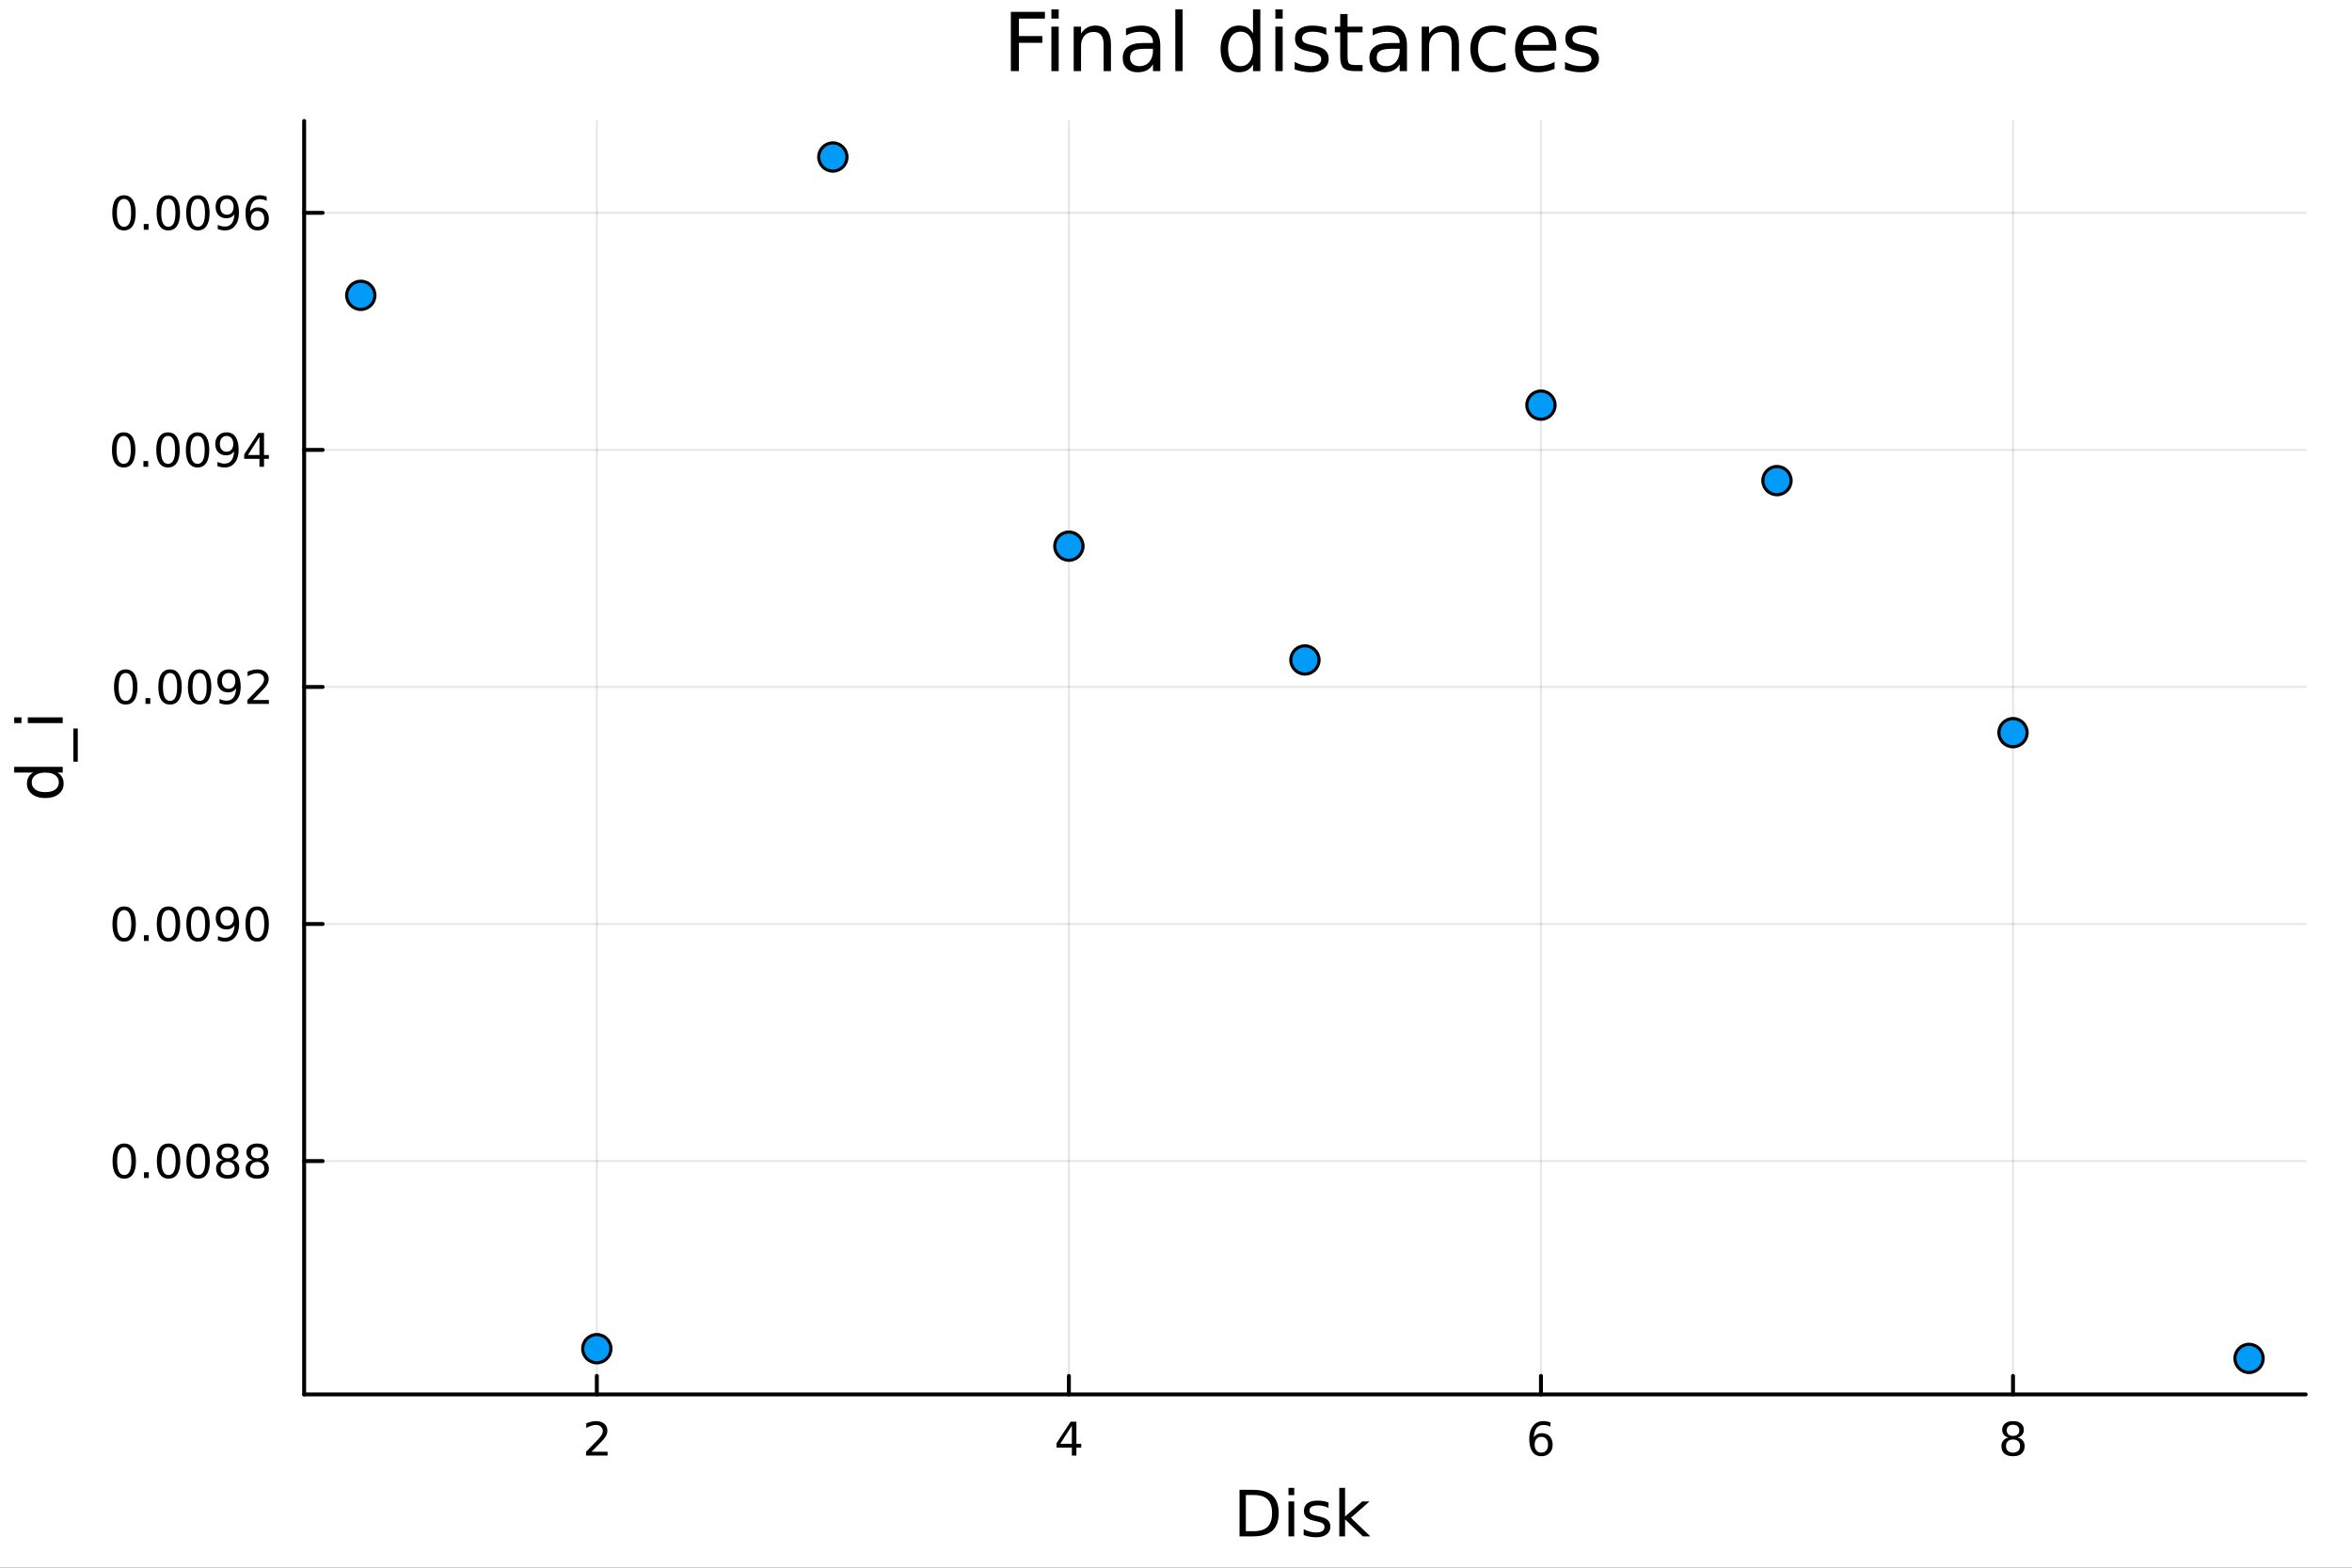 <?xml version="1.0" encoding="utf-8"?>
<svg xmlns="http://www.w3.org/2000/svg" xmlns:xlink="http://www.w3.org/1999/xlink" width="600" height="400" viewBox="0 0 2400 1600">
<rect x="0" y="0" width="2400" height="1600" fill="#333333" stroke="none"/>
<defs>
  <clipPath id="clip140">
    <rect x="0" y="0" width="2400" height="1600"/>
  </clipPath>
</defs>
<path clip-path="url(#clip140)" d="M0 1600 L2400 1600 L2400 0 L0 0  Z" fill="#ffffff" fill-rule="evenodd" fill-opacity="1"/>
<defs>
  <clipPath id="clip141">
    <rect x="480" y="0" width="1681" height="1600"/>
  </clipPath>
</defs>
<path clip-path="url(#clip140)" d="M310.352 1423.18 L2352.76 1423.18 L2352.76 123.472 L310.352 123.472  Z" fill="#ffffff" fill-rule="evenodd" fill-opacity="1"/>
<defs>
  <clipPath id="clip142">
    <rect x="310" y="123" width="2043" height="1301"/>
  </clipPath>
</defs>
<polyline clip-path="url(#clip142)" style="stroke:#000000; stroke-linecap:round; stroke-linejoin:round; stroke-width:2; stroke-opacity:0.1; fill:none" points="609.005,1423.18 609.005,123.472 "/>
<polyline clip-path="url(#clip142)" style="stroke:#000000; stroke-linecap:round; stroke-linejoin:round; stroke-width:2; stroke-opacity:0.1; fill:none" points="1090.7,1423.18 1090.7,123.472 "/>
<polyline clip-path="url(#clip142)" style="stroke:#000000; stroke-linecap:round; stroke-linejoin:round; stroke-width:2; stroke-opacity:0.1; fill:none" points="1572.4,1423.18 1572.4,123.472 "/>
<polyline clip-path="url(#clip142)" style="stroke:#000000; stroke-linecap:round; stroke-linejoin:round; stroke-width:2; stroke-opacity:0.1; fill:none" points="2054.1,1423.18 2054.1,123.472 "/>
<polyline clip-path="url(#clip142)" style="stroke:#000000; stroke-linecap:round; stroke-linejoin:round; stroke-width:2; stroke-opacity:0.1; fill:none" points="310.352,1185 2352.76,1185 "/>
<polyline clip-path="url(#clip142)" style="stroke:#000000; stroke-linecap:round; stroke-linejoin:round; stroke-width:2; stroke-opacity:0.1; fill:none" points="310.352,943.052 2352.76,943.052 "/>
<polyline clip-path="url(#clip142)" style="stroke:#000000; stroke-linecap:round; stroke-linejoin:round; stroke-width:2; stroke-opacity:0.1; fill:none" points="310.352,701.105 2352.76,701.105 "/>
<polyline clip-path="url(#clip142)" style="stroke:#000000; stroke-linecap:round; stroke-linejoin:round; stroke-width:2; stroke-opacity:0.1; fill:none" points="310.352,459.158 2352.76,459.158 "/>
<polyline clip-path="url(#clip142)" style="stroke:#000000; stroke-linecap:round; stroke-linejoin:round; stroke-width:2; stroke-opacity:0.1; fill:none" points="310.352,217.211 2352.76,217.211 "/>
<polyline clip-path="url(#clip140)" style="stroke:#000000; stroke-linecap:round; stroke-linejoin:round; stroke-width:4; stroke-opacity:1; fill:none" points="310.352,1423.18 2352.76,1423.18 "/>
<polyline clip-path="url(#clip140)" style="stroke:#000000; stroke-linecap:round; stroke-linejoin:round; stroke-width:4; stroke-opacity:1; fill:none" points="609.005,1423.18 609.005,1404.28 "/>
<polyline clip-path="url(#clip140)" style="stroke:#000000; stroke-linecap:round; stroke-linejoin:round; stroke-width:4; stroke-opacity:1; fill:none" points="1090.7,1423.18 1090.7,1404.28 "/>
<polyline clip-path="url(#clip140)" style="stroke:#000000; stroke-linecap:round; stroke-linejoin:round; stroke-width:4; stroke-opacity:1; fill:none" points="1572.4,1423.18 1572.4,1404.28 "/>
<polyline clip-path="url(#clip140)" style="stroke:#000000; stroke-linecap:round; stroke-linejoin:round; stroke-width:4; stroke-opacity:1; fill:none" points="2054.1,1423.18 2054.1,1404.28 "/>
<path clip-path="url(#clip140)" d="M603.658 1481.64 L619.977 1481.64 L619.977 1485.58 L598.033 1485.58 L598.033 1481.64 Q600.695 1478.89 605.278 1474.26 Q609.885 1469.61 611.065 1468.27 Q613.311 1465.74 614.19 1464.01 Q615.093 1462.25 615.093 1460.56 Q615.093 1457.8 613.149 1456.07 Q611.228 1454.33 608.126 1454.33 Q605.927 1454.33 603.473 1455.09 Q601.042 1455.86 598.265 1457.41 L598.265 1452.69 Q601.089 1451.55 603.542 1450.97 Q605.996 1450.39 608.033 1450.39 Q613.403 1450.39 616.598 1453.08 Q619.792 1455.77 619.792 1460.26 Q619.792 1462.39 618.982 1464.31 Q618.195 1466.2 616.089 1468.8 Q615.51 1469.47 612.408 1472.69 Q609.306 1475.88 603.658 1481.64 Z" fill="#000000" fill-rule="nonzero" fill-opacity="1" /><path clip-path="url(#clip140)" d="M1093.71 1455.09 L1081.91 1473.54 L1093.71 1473.54 L1093.71 1455.09 M1092.49 1451.02 L1098.37 1451.02 L1098.37 1473.54 L1103.3 1473.54 L1103.3 1477.43 L1098.37 1477.43 L1098.37 1485.58 L1093.71 1485.58 L1093.71 1477.43 L1078.11 1477.43 L1078.11 1472.92 L1092.49 1451.02 Z" fill="#000000" fill-rule="nonzero" fill-opacity="1" /><path clip-path="url(#clip140)" d="M1572.81 1466.44 Q1569.66 1466.44 1567.81 1468.59 Q1565.98 1470.74 1565.98 1474.49 Q1565.98 1478.22 1567.81 1480.39 Q1569.66 1482.55 1572.81 1482.55 Q1575.96 1482.55 1577.79 1480.39 Q1579.64 1478.22 1579.64 1474.49 Q1579.64 1470.74 1577.79 1468.59 Q1575.96 1466.44 1572.81 1466.44 M1582.09 1451.78 L1582.09 1456.04 Q1580.33 1455.21 1578.53 1454.77 Q1576.74 1454.33 1574.98 1454.33 Q1570.35 1454.33 1567.9 1457.45 Q1565.47 1460.58 1565.12 1466.9 Q1566.49 1464.89 1568.55 1463.82 Q1570.61 1462.73 1573.09 1462.73 Q1578.29 1462.73 1581.3 1465.9 Q1584.34 1469.05 1584.34 1474.49 Q1584.34 1479.82 1581.19 1483.03 Q1578.04 1486.25 1572.81 1486.25 Q1566.81 1486.25 1563.64 1481.67 Q1560.47 1477.06 1560.47 1468.33 Q1560.47 1460.14 1564.36 1455.28 Q1568.25 1450.39 1574.8 1450.39 Q1576.56 1450.39 1578.34 1450.74 Q1580.15 1451.09 1582.09 1451.78 Z" fill="#000000" fill-rule="nonzero" fill-opacity="1" /><path clip-path="url(#clip140)" d="M2054.1 1469.17 Q2050.77 1469.17 2048.85 1470.95 Q2046.95 1472.73 2046.95 1475.86 Q2046.95 1478.98 2048.85 1480.77 Q2050.77 1482.55 2054.1 1482.55 Q2057.44 1482.55 2059.36 1480.77 Q2061.28 1478.96 2061.28 1475.86 Q2061.28 1472.73 2059.36 1470.95 Q2057.46 1469.17 2054.1 1469.17 M2049.43 1467.18 Q2046.42 1466.44 2044.73 1464.38 Q2043.06 1462.32 2043.06 1459.35 Q2043.06 1455.21 2046 1452.8 Q2048.96 1450.39 2054.1 1450.39 Q2059.26 1450.39 2062.2 1452.8 Q2065.14 1455.21 2065.14 1459.35 Q2065.14 1462.32 2063.45 1464.38 Q2061.79 1466.44 2058.8 1467.18 Q2062.18 1467.96 2064.06 1470.26 Q2065.95 1472.55 2065.95 1475.86 Q2065.95 1480.88 2062.88 1483.57 Q2059.82 1486.25 2054.1 1486.25 Q2048.38 1486.25 2045.31 1483.57 Q2042.25 1480.88 2042.25 1475.86 Q2042.25 1472.55 2044.15 1470.26 Q2046.05 1467.96 2049.43 1467.18 M2047.71 1459.79 Q2047.71 1462.48 2049.38 1463.98 Q2051.07 1465.49 2054.1 1465.49 Q2057.11 1465.49 2058.8 1463.98 Q2060.51 1462.48 2060.51 1459.79 Q2060.51 1457.11 2058.8 1455.6 Q2057.11 1454.1 2054.1 1454.1 Q2051.07 1454.1 2049.38 1455.6 Q2047.71 1457.11 2047.71 1459.79 Z" fill="#000000" fill-rule="nonzero" fill-opacity="1" /><path clip-path="url(#clip140)" d="M1271.27 1525.81 L1271.27 1562.76 L1279.04 1562.76 Q1288.87 1562.76 1293.42 1558.3 Q1298.01 1553.85 1298.01 1544.24 Q1298.01 1534.69 1293.42 1530.26 Q1288.87 1525.81 1279.04 1525.81 L1271.27 1525.81 M1264.84 1520.52 L1278.05 1520.52 Q1291.86 1520.52 1298.32 1526.28 Q1304.79 1532.01 1304.79 1544.24 Q1304.79 1556.52 1298.29 1562.28 Q1291.8 1568.04 1278.05 1568.04 L1264.84 1568.04 L1264.84 1520.52 Z" fill="#000000" fill-rule="nonzero" fill-opacity="1" /><path clip-path="url(#clip140)" d="M1314.78 1532.4 L1320.64 1532.4 L1320.64 1568.04 L1314.78 1568.04 L1314.78 1532.4 M1314.78 1518.52 L1320.64 1518.52 L1320.64 1525.93 L1314.78 1525.93 L1314.78 1518.52 Z" fill="#000000" fill-rule="nonzero" fill-opacity="1" /><path clip-path="url(#clip140)" d="M1355.62 1533.45 L1355.62 1538.98 Q1353.13 1537.71 1350.46 1537.07 Q1347.79 1536.44 1344.92 1536.44 Q1340.56 1536.44 1338.37 1537.77 Q1336.2 1539.11 1336.2 1541.79 Q1336.2 1543.82 1337.76 1545 Q1339.32 1546.15 1344.03 1547.2 L1346.04 1547.64 Q1352.27 1548.98 1354.88 1551.43 Q1357.53 1553.85 1357.53 1558.21 Q1357.53 1563.17 1353.58 1566.07 Q1349.66 1568.97 1342.79 1568.97 Q1339.92 1568.97 1336.81 1568.39 Q1333.72 1567.85 1330.28 1566.74 L1330.28 1560.69 Q1333.53 1562.38 1336.68 1563.24 Q1339.83 1564.07 1342.92 1564.07 Q1347.05 1564.07 1349.28 1562.66 Q1351.51 1561.23 1351.51 1558.65 Q1351.51 1556.27 1349.89 1554.99 Q1348.3 1553.72 1342.85 1552.54 L1340.82 1552.07 Q1335.37 1550.92 1332.95 1548.56 Q1330.54 1546.18 1330.54 1542.04 Q1330.54 1537.01 1334.1 1534.27 Q1337.66 1531.54 1344.22 1531.54 Q1347.47 1531.54 1350.33 1532.01 Q1353.2 1532.49 1355.62 1533.45 Z" fill="#000000" fill-rule="nonzero" fill-opacity="1" /><path clip-path="url(#clip140)" d="M1366.63 1518.52 L1372.52 1518.52 L1372.52 1547.77 L1389.99 1532.4 L1397.47 1532.4 L1378.56 1549.07 L1398.27 1568.04 L1390.63 1568.04 L1372.52 1550.63 L1372.52 1568.04 L1366.63 1568.04 L1366.63 1518.52 Z" fill="#000000" fill-rule="nonzero" fill-opacity="1" /><polyline clip-path="url(#clip140)" style="stroke:#000000; stroke-linecap:round; stroke-linejoin:round; stroke-width:4; stroke-opacity:1; fill:none" points="310.352,1423.18 310.352,123.472 "/>
<polyline clip-path="url(#clip140)" style="stroke:#000000; stroke-linecap:round; stroke-linejoin:round; stroke-width:4; stroke-opacity:1; fill:none" points="310.352,1185 329.25,1185 "/>
<polyline clip-path="url(#clip140)" style="stroke:#000000; stroke-linecap:round; stroke-linejoin:round; stroke-width:4; stroke-opacity:1; fill:none" points="310.352,943.052 329.25,943.052 "/>
<polyline clip-path="url(#clip140)" style="stroke:#000000; stroke-linecap:round; stroke-linejoin:round; stroke-width:4; stroke-opacity:1; fill:none" points="310.352,701.105 329.25,701.105 "/>
<polyline clip-path="url(#clip140)" style="stroke:#000000; stroke-linecap:round; stroke-linejoin:round; stroke-width:4; stroke-opacity:1; fill:none" points="310.352,459.158 329.25,459.158 "/>
<polyline clip-path="url(#clip140)" style="stroke:#000000; stroke-linecap:round; stroke-linejoin:round; stroke-width:4; stroke-opacity:1; fill:none" points="310.352,217.211 329.25,217.211 "/>
<path clip-path="url(#clip140)" d="M126.783 1170.8 Q123.172 1170.8 121.343 1174.36 Q119.538 1177.9 119.538 1185.03 Q119.538 1192.14 121.343 1195.7 Q123.172 1199.25 126.783 1199.25 Q130.417 1199.25 132.223 1195.7 Q134.052 1192.14 134.052 1185.03 Q134.052 1177.9 132.223 1174.36 Q130.417 1170.8 126.783 1170.8 M126.783 1167.09 Q132.593 1167.09 135.649 1171.7 Q138.728 1176.28 138.728 1185.03 Q138.728 1193.76 135.649 1198.37 Q132.593 1202.95 126.783 1202.95 Q120.973 1202.95 117.894 1198.37 Q114.839 1193.76 114.839 1185.03 Q114.839 1176.28 117.894 1171.7 Q120.973 1167.09 126.783 1167.09 Z" fill="#000000" fill-rule="nonzero" fill-opacity="1" /><path clip-path="url(#clip140)" d="M146.945 1196.4 L151.829 1196.4 L151.829 1202.28 L146.945 1202.28 L146.945 1196.4 Z" fill="#000000" fill-rule="nonzero" fill-opacity="1" /><path clip-path="url(#clip140)" d="M172.014 1170.8 Q168.403 1170.8 166.575 1174.36 Q164.769 1177.9 164.769 1185.03 Q164.769 1192.14 166.575 1195.7 Q168.403 1199.25 172.014 1199.25 Q175.649 1199.25 177.454 1195.7 Q179.283 1192.14 179.283 1185.03 Q179.283 1177.9 177.454 1174.36 Q175.649 1170.8 172.014 1170.8 M172.014 1167.09 Q177.825 1167.09 180.88 1171.7 Q183.959 1176.28 183.959 1185.03 Q183.959 1193.76 180.88 1198.37 Q177.825 1202.95 172.014 1202.95 Q166.204 1202.95 163.126 1198.37 Q160.07 1193.76 160.07 1185.03 Q160.07 1176.28 163.126 1171.7 Q166.204 1167.09 172.014 1167.09 Z" fill="#000000" fill-rule="nonzero" fill-opacity="1" /><path clip-path="url(#clip140)" d="M202.176 1170.8 Q198.565 1170.8 196.737 1174.36 Q194.931 1177.9 194.931 1185.03 Q194.931 1192.14 196.737 1195.7 Q198.565 1199.25 202.176 1199.25 Q205.811 1199.25 207.616 1195.7 Q209.445 1192.14 209.445 1185.03 Q209.445 1177.9 207.616 1174.36 Q205.811 1170.8 202.176 1170.8 M202.176 1167.09 Q207.987 1167.09 211.042 1171.7 Q214.121 1176.28 214.121 1185.03 Q214.121 1193.76 211.042 1198.37 Q207.987 1202.95 202.176 1202.95 Q196.366 1202.95 193.288 1198.37 Q190.232 1193.76 190.232 1185.03 Q190.232 1176.28 193.288 1171.7 Q196.366 1167.09 202.176 1167.09 Z" fill="#000000" fill-rule="nonzero" fill-opacity="1" /><path clip-path="url(#clip140)" d="M232.338 1185.87 Q229.005 1185.87 227.084 1187.65 Q225.185 1189.43 225.185 1192.56 Q225.185 1195.68 227.084 1197.46 Q229.005 1199.25 232.338 1199.25 Q235.672 1199.25 237.593 1197.46 Q239.514 1195.66 239.514 1192.56 Q239.514 1189.43 237.593 1187.65 Q235.695 1185.87 232.338 1185.87 M227.662 1183.88 Q224.653 1183.14 222.963 1181.08 Q221.297 1179.02 221.297 1176.05 Q221.297 1171.91 224.236 1169.5 Q227.199 1167.09 232.338 1167.09 Q237.5 1167.09 240.44 1169.5 Q243.38 1171.91 243.38 1176.05 Q243.38 1179.02 241.69 1181.08 Q240.023 1183.14 237.037 1183.88 Q240.417 1184.66 242.292 1186.96 Q244.19 1189.25 244.19 1192.56 Q244.19 1197.58 241.111 1200.27 Q238.056 1202.95 232.338 1202.95 Q226.621 1202.95 223.542 1200.27 Q220.486 1197.58 220.486 1192.56 Q220.486 1189.25 222.385 1186.96 Q224.283 1184.66 227.662 1183.88 M225.949 1176.49 Q225.949 1179.18 227.616 1180.68 Q229.306 1182.19 232.338 1182.19 Q235.347 1182.19 237.037 1180.68 Q238.75 1179.18 238.75 1176.49 Q238.75 1173.81 237.037 1172.3 Q235.347 1170.8 232.338 1170.8 Q229.306 1170.8 227.616 1172.3 Q225.949 1173.81 225.949 1176.49 Z" fill="#000000" fill-rule="nonzero" fill-opacity="1" /><path clip-path="url(#clip140)" d="M262.5 1185.87 Q259.167 1185.87 257.246 1187.65 Q255.347 1189.43 255.347 1192.56 Q255.347 1195.68 257.246 1197.46 Q259.167 1199.25 262.5 1199.25 Q265.833 1199.25 267.755 1197.46 Q269.676 1195.66 269.676 1192.56 Q269.676 1189.43 267.755 1187.65 Q265.857 1185.87 262.5 1185.87 M257.824 1183.88 Q254.815 1183.14 253.125 1181.08 Q251.458 1179.02 251.458 1176.05 Q251.458 1171.91 254.398 1169.5 Q257.361 1167.09 262.5 1167.09 Q267.662 1167.09 270.602 1169.5 Q273.542 1171.91 273.542 1176.05 Q273.542 1179.02 271.852 1181.08 Q270.185 1183.14 267.199 1183.88 Q270.579 1184.66 272.454 1186.96 Q274.352 1189.25 274.352 1192.56 Q274.352 1197.58 271.273 1200.27 Q268.218 1202.95 262.5 1202.95 Q256.783 1202.95 253.704 1200.27 Q250.648 1197.58 250.648 1192.56 Q250.648 1189.25 252.546 1186.96 Q254.445 1184.66 257.824 1183.88 M256.111 1176.49 Q256.111 1179.18 257.778 1180.68 Q259.468 1182.19 262.5 1182.19 Q265.509 1182.19 267.199 1180.68 Q268.912 1179.18 268.912 1176.49 Q268.912 1173.81 267.199 1172.3 Q265.509 1170.8 262.5 1170.8 Q259.468 1170.8 257.778 1172.3 Q256.111 1173.81 256.111 1176.49 Z" fill="#000000" fill-rule="nonzero" fill-opacity="1" /><path clip-path="url(#clip140)" d="M126.691 928.851 Q123.08 928.851 121.251 932.415 Q119.445 935.957 119.445 943.087 Q119.445 950.193 121.251 953.758 Q123.08 957.3 126.691 957.3 Q130.325 957.3 132.13 953.758 Q133.959 950.193 133.959 943.087 Q133.959 935.957 132.13 932.415 Q130.325 928.851 126.691 928.851 M126.691 925.147 Q132.501 925.147 135.556 929.753 Q138.635 934.337 138.635 943.087 Q138.635 951.813 135.556 956.42 Q132.501 961.003 126.691 961.003 Q120.88 961.003 117.802 956.42 Q114.746 951.813 114.746 943.087 Q114.746 934.337 117.802 929.753 Q120.88 925.147 126.691 925.147 Z" fill="#000000" fill-rule="nonzero" fill-opacity="1" /><path clip-path="url(#clip140)" d="M146.853 954.452 L151.737 954.452 L151.737 960.332 L146.853 960.332 L146.853 954.452 Z" fill="#000000" fill-rule="nonzero" fill-opacity="1" /><path clip-path="url(#clip140)" d="M171.922 928.851 Q168.311 928.851 166.482 932.415 Q164.677 935.957 164.677 943.087 Q164.677 950.193 166.482 953.758 Q168.311 957.3 171.922 957.3 Q175.556 957.3 177.362 953.758 Q179.19 950.193 179.19 943.087 Q179.19 935.957 177.362 932.415 Q175.556 928.851 171.922 928.851 M171.922 925.147 Q177.732 925.147 180.788 929.753 Q183.866 934.337 183.866 943.087 Q183.866 951.813 180.788 956.42 Q177.732 961.003 171.922 961.003 Q166.112 961.003 163.033 956.42 Q159.978 951.813 159.978 943.087 Q159.978 934.337 163.033 929.753 Q166.112 925.147 171.922 925.147 Z" fill="#000000" fill-rule="nonzero" fill-opacity="1" /><path clip-path="url(#clip140)" d="M202.084 928.851 Q198.473 928.851 196.644 932.415 Q194.838 935.957 194.838 943.087 Q194.838 950.193 196.644 953.758 Q198.473 957.3 202.084 957.3 Q205.718 957.3 207.524 953.758 Q209.352 950.193 209.352 943.087 Q209.352 935.957 207.524 932.415 Q205.718 928.851 202.084 928.851 M202.084 925.147 Q207.894 925.147 210.949 929.753 Q214.028 934.337 214.028 943.087 Q214.028 951.813 210.949 956.42 Q207.894 961.003 202.084 961.003 Q196.274 961.003 193.195 956.42 Q190.139 951.813 190.139 943.087 Q190.139 934.337 193.195 929.753 Q196.274 925.147 202.084 925.147 Z" fill="#000000" fill-rule="nonzero" fill-opacity="1" /><path clip-path="url(#clip140)" d="M222.385 959.614 L222.385 955.355 Q224.144 956.188 225.949 956.628 Q227.755 957.068 229.491 957.068 Q234.121 957.068 236.551 953.966 Q239.005 950.841 239.352 944.499 Q238.009 946.489 235.949 947.554 Q233.889 948.619 231.389 948.619 Q226.204 948.619 223.172 945.494 Q220.162 942.346 220.162 936.906 Q220.162 931.582 223.31 928.365 Q226.459 925.147 231.69 925.147 Q237.685 925.147 240.834 929.753 Q244.005 934.337 244.005 943.087 Q244.005 951.258 240.116 956.142 Q236.25 961.003 229.699 961.003 Q227.94 961.003 226.135 960.656 Q224.329 960.309 222.385 959.614 M231.69 944.962 Q234.838 944.962 236.667 942.809 Q238.519 940.656 238.519 936.906 Q238.519 933.179 236.667 931.027 Q234.838 928.851 231.69 928.851 Q228.542 928.851 226.69 931.027 Q224.861 933.179 224.861 936.906 Q224.861 940.656 226.69 942.809 Q228.542 944.962 231.69 944.962 Z" fill="#000000" fill-rule="nonzero" fill-opacity="1" /><path clip-path="url(#clip140)" d="M262.408 928.851 Q258.796 928.851 256.968 932.415 Q255.162 935.957 255.162 943.087 Q255.162 950.193 256.968 953.758 Q258.796 957.3 262.408 957.3 Q266.042 957.3 267.847 953.758 Q269.676 950.193 269.676 943.087 Q269.676 935.957 267.847 932.415 Q266.042 928.851 262.408 928.851 M262.408 925.147 Q268.218 925.147 271.273 929.753 Q274.352 934.337 274.352 943.087 Q274.352 951.813 271.273 956.42 Q268.218 961.003 262.408 961.003 Q256.597 961.003 253.519 956.42 Q250.463 951.813 250.463 943.087 Q250.463 934.337 253.519 929.753 Q256.597 925.147 262.408 925.147 Z" fill="#000000" fill-rule="nonzero" fill-opacity="1" /><path clip-path="url(#clip140)" d="M128.288 686.904 Q124.677 686.904 122.848 690.468 Q121.043 694.01 121.043 701.14 Q121.043 708.246 122.848 711.811 Q124.677 715.352 128.288 715.352 Q131.922 715.352 133.728 711.811 Q135.556 708.246 135.556 701.14 Q135.556 694.01 133.728 690.468 Q131.922 686.904 128.288 686.904 M128.288 683.2 Q134.098 683.2 137.154 687.806 Q140.232 692.39 140.232 701.14 Q140.232 709.866 137.154 714.473 Q134.098 719.056 128.288 719.056 Q122.478 719.056 119.399 714.473 Q116.343 709.866 116.343 701.14 Q116.343 692.39 119.399 687.806 Q122.478 683.2 128.288 683.2 Z" fill="#000000" fill-rule="nonzero" fill-opacity="1" /><path clip-path="url(#clip140)" d="M148.45 712.505 L153.334 712.505 L153.334 718.385 L148.45 718.385 L148.45 712.505 Z" fill="#000000" fill-rule="nonzero" fill-opacity="1" /><path clip-path="url(#clip140)" d="M173.519 686.904 Q169.908 686.904 168.079 690.468 Q166.274 694.01 166.274 701.14 Q166.274 708.246 168.079 711.811 Q169.908 715.352 173.519 715.352 Q177.153 715.352 178.959 711.811 Q180.788 708.246 180.788 701.14 Q180.788 694.01 178.959 690.468 Q177.153 686.904 173.519 686.904 M173.519 683.2 Q179.329 683.2 182.385 687.806 Q185.463 692.39 185.463 701.14 Q185.463 709.866 182.385 714.473 Q179.329 719.056 173.519 719.056 Q167.709 719.056 164.63 714.473 Q161.575 709.866 161.575 701.14 Q161.575 692.39 164.63 687.806 Q167.709 683.2 173.519 683.2 Z" fill="#000000" fill-rule="nonzero" fill-opacity="1" /><path clip-path="url(#clip140)" d="M203.681 686.904 Q200.07 686.904 198.241 690.468 Q196.436 694.01 196.436 701.14 Q196.436 708.246 198.241 711.811 Q200.07 715.352 203.681 715.352 Q207.315 715.352 209.121 711.811 Q210.949 708.246 210.949 701.14 Q210.949 694.01 209.121 690.468 Q207.315 686.904 203.681 686.904 M203.681 683.2 Q209.491 683.2 212.547 687.806 Q215.625 692.39 215.625 701.14 Q215.625 709.866 212.547 714.473 Q209.491 719.056 203.681 719.056 Q197.871 719.056 194.792 714.473 Q191.737 709.866 191.737 701.14 Q191.737 692.39 194.792 687.806 Q197.871 683.2 203.681 683.2 Z" fill="#000000" fill-rule="nonzero" fill-opacity="1" /><path clip-path="url(#clip140)" d="M223.982 717.667 L223.982 713.408 Q225.741 714.241 227.547 714.681 Q229.352 715.121 231.088 715.121 Q235.718 715.121 238.148 712.019 Q240.602 708.894 240.949 702.552 Q239.607 704.542 237.547 705.607 Q235.486 706.672 232.986 706.672 Q227.801 706.672 224.769 703.547 Q221.76 700.399 221.76 694.959 Q221.76 689.635 224.908 686.417 Q228.056 683.2 233.287 683.2 Q239.283 683.2 242.431 687.806 Q245.602 692.39 245.602 701.14 Q245.602 709.311 241.713 714.195 Q237.847 719.056 231.297 719.056 Q229.537 719.056 227.732 718.709 Q225.926 718.362 223.982 717.667 M233.287 703.015 Q236.435 703.015 238.264 700.862 Q240.116 698.709 240.116 694.959 Q240.116 691.232 238.264 689.079 Q236.435 686.904 233.287 686.904 Q230.139 686.904 228.287 689.079 Q226.459 691.232 226.459 694.959 Q226.459 698.709 228.287 700.862 Q230.139 703.015 233.287 703.015 Z" fill="#000000" fill-rule="nonzero" fill-opacity="1" /><path clip-path="url(#clip140)" d="M258.033 714.45 L274.352 714.45 L274.352 718.385 L252.408 718.385 L252.408 714.45 Q255.07 711.695 259.653 707.065 Q264.259 702.413 265.44 701.07 Q267.685 698.547 268.565 696.811 Q269.468 695.052 269.468 693.362 Q269.468 690.607 267.523 688.871 Q265.602 687.135 262.5 687.135 Q260.301 687.135 257.847 687.899 Q255.417 688.663 252.639 690.214 L252.639 685.491 Q255.463 684.357 257.917 683.779 Q260.37 683.2 262.408 683.2 Q267.778 683.2 270.972 685.885 Q274.167 688.57 274.167 693.061 Q274.167 695.191 273.357 697.112 Q272.569 699.01 270.463 701.603 Q269.884 702.274 266.782 705.491 Q263.681 708.686 258.033 714.45 Z" fill="#000000" fill-rule="nonzero" fill-opacity="1" /><path clip-path="url(#clip140)" d="M126.205 444.956 Q122.593 444.956 120.765 448.521 Q118.959 452.063 118.959 459.192 Q118.959 466.299 120.765 469.864 Q122.593 473.405 126.205 473.405 Q129.839 473.405 131.644 469.864 Q133.473 466.299 133.473 459.192 Q133.473 452.063 131.644 448.521 Q129.839 444.956 126.205 444.956 M126.205 441.253 Q132.015 441.253 135.07 445.859 Q138.149 450.442 138.149 459.192 Q138.149 467.919 135.07 472.526 Q132.015 477.109 126.205 477.109 Q120.394 477.109 117.316 472.526 Q114.26 467.919 114.26 459.192 Q114.26 450.442 117.316 445.859 Q120.394 441.253 126.205 441.253 Z" fill="#000000" fill-rule="nonzero" fill-opacity="1" /><path clip-path="url(#clip140)" d="M146.366 470.558 L151.251 470.558 L151.251 476.438 L146.366 476.438 L146.366 470.558 Z" fill="#000000" fill-rule="nonzero" fill-opacity="1" /><path clip-path="url(#clip140)" d="M171.436 444.956 Q167.825 444.956 165.996 448.521 Q164.19 452.063 164.19 459.192 Q164.19 466.299 165.996 469.864 Q167.825 473.405 171.436 473.405 Q175.07 473.405 176.876 469.864 Q178.704 466.299 178.704 459.192 Q178.704 452.063 176.876 448.521 Q175.07 444.956 171.436 444.956 M171.436 441.253 Q177.246 441.253 180.301 445.859 Q183.38 450.442 183.38 459.192 Q183.38 467.919 180.301 472.526 Q177.246 477.109 171.436 477.109 Q165.626 477.109 162.547 472.526 Q159.491 467.919 159.491 459.192 Q159.491 450.442 162.547 445.859 Q165.626 441.253 171.436 441.253 Z" fill="#000000" fill-rule="nonzero" fill-opacity="1" /><path clip-path="url(#clip140)" d="M201.598 444.956 Q197.987 444.956 196.158 448.521 Q194.352 452.063 194.352 459.192 Q194.352 466.299 196.158 469.864 Q197.987 473.405 201.598 473.405 Q205.232 473.405 207.037 469.864 Q208.866 466.299 208.866 459.192 Q208.866 452.063 207.037 448.521 Q205.232 444.956 201.598 444.956 M201.598 441.253 Q207.408 441.253 210.463 445.859 Q213.542 450.442 213.542 459.192 Q213.542 467.919 210.463 472.526 Q207.408 477.109 201.598 477.109 Q195.787 477.109 192.709 472.526 Q189.653 467.919 189.653 459.192 Q189.653 450.442 192.709 445.859 Q195.787 441.253 201.598 441.253 Z" fill="#000000" fill-rule="nonzero" fill-opacity="1" /><path clip-path="url(#clip140)" d="M221.898 475.72 L221.898 471.461 Q223.658 472.294 225.463 472.734 Q227.269 473.174 229.005 473.174 Q233.635 473.174 236.065 470.072 Q238.519 466.947 238.866 460.604 Q237.523 462.595 235.463 463.66 Q233.403 464.725 230.903 464.725 Q225.718 464.725 222.686 461.6 Q219.676 458.452 219.676 453.012 Q219.676 447.688 222.824 444.47 Q225.973 441.253 231.204 441.253 Q237.199 441.253 240.347 445.859 Q243.519 450.442 243.519 459.192 Q243.519 467.364 239.63 472.248 Q235.764 477.109 229.213 477.109 Q227.454 477.109 225.648 476.762 Q223.843 476.415 221.898 475.72 M231.204 461.067 Q234.352 461.067 236.181 458.915 Q238.033 456.762 238.033 453.012 Q238.033 449.285 236.181 447.132 Q234.352 444.956 231.204 444.956 Q228.056 444.956 226.204 447.132 Q224.375 449.285 224.375 453.012 Q224.375 456.762 226.204 458.915 Q228.056 461.067 231.204 461.067 Z" fill="#000000" fill-rule="nonzero" fill-opacity="1" /><path clip-path="url(#clip140)" d="M264.769 445.952 L252.963 464.401 L264.769 464.401 L264.769 445.952 M263.542 441.878 L269.421 441.878 L269.421 464.401 L274.352 464.401 L274.352 468.29 L269.421 468.29 L269.421 476.438 L264.769 476.438 L264.769 468.29 L249.167 468.29 L249.167 463.776 L263.542 441.878 Z" fill="#000000" fill-rule="nonzero" fill-opacity="1" /><path clip-path="url(#clip140)" d="M126.529 203.009 Q122.918 203.009 121.089 206.574 Q119.283 210.116 119.283 217.245 Q119.283 224.352 121.089 227.917 Q122.918 231.458 126.529 231.458 Q130.163 231.458 131.968 227.917 Q133.797 224.352 133.797 217.245 Q133.797 210.116 131.968 206.574 Q130.163 203.009 126.529 203.009 M126.529 199.306 Q132.339 199.306 135.394 203.912 Q138.473 208.495 138.473 217.245 Q138.473 225.972 135.394 230.579 Q132.339 235.162 126.529 235.162 Q120.718 235.162 117.64 230.579 Q114.584 225.972 114.584 217.245 Q114.584 208.495 117.64 203.912 Q120.718 199.306 126.529 199.306 Z" fill="#000000" fill-rule="nonzero" fill-opacity="1" /><path clip-path="url(#clip140)" d="M146.691 228.611 L151.575 228.611 L151.575 234.491 L146.691 234.491 L146.691 228.611 Z" fill="#000000" fill-rule="nonzero" fill-opacity="1" /><path clip-path="url(#clip140)" d="M171.76 203.009 Q168.149 203.009 166.32 206.574 Q164.515 210.116 164.515 217.245 Q164.515 224.352 166.32 227.917 Q168.149 231.458 171.76 231.458 Q175.394 231.458 177.2 227.917 Q179.028 224.352 179.028 217.245 Q179.028 210.116 177.2 206.574 Q175.394 203.009 171.76 203.009 M171.76 199.306 Q177.57 199.306 180.626 203.912 Q183.704 208.495 183.704 217.245 Q183.704 225.972 180.626 230.579 Q177.57 235.162 171.76 235.162 Q165.95 235.162 162.871 230.579 Q159.815 225.972 159.815 217.245 Q159.815 208.495 162.871 203.912 Q165.95 199.306 171.76 199.306 Z" fill="#000000" fill-rule="nonzero" fill-opacity="1" /><path clip-path="url(#clip140)" d="M201.922 203.009 Q198.311 203.009 196.482 206.574 Q194.676 210.116 194.676 217.245 Q194.676 224.352 196.482 227.917 Q198.311 231.458 201.922 231.458 Q205.556 231.458 207.362 227.917 Q209.19 224.352 209.19 217.245 Q209.19 210.116 207.362 206.574 Q205.556 203.009 201.922 203.009 M201.922 199.306 Q207.732 199.306 210.787 203.912 Q213.866 208.495 213.866 217.245 Q213.866 225.972 210.787 230.579 Q207.732 235.162 201.922 235.162 Q196.112 235.162 193.033 230.579 Q189.977 225.972 189.977 217.245 Q189.977 208.495 193.033 203.912 Q196.112 199.306 201.922 199.306 Z" fill="#000000" fill-rule="nonzero" fill-opacity="1" /><path clip-path="url(#clip140)" d="M222.223 233.773 L222.223 229.514 Q223.982 230.347 225.787 230.787 Q227.593 231.227 229.329 231.227 Q233.959 231.227 236.389 228.125 Q238.843 225 239.19 218.657 Q237.847 220.648 235.787 221.713 Q233.727 222.778 231.227 222.778 Q226.042 222.778 223.01 219.653 Q220 216.505 220 211.065 Q220 205.741 223.148 202.523 Q226.297 199.306 231.528 199.306 Q237.523 199.306 240.672 203.912 Q243.843 208.495 243.843 217.245 Q243.843 225.417 239.954 230.301 Q236.088 235.162 229.537 235.162 Q227.778 235.162 225.973 234.815 Q224.167 234.467 222.223 233.773 M231.528 219.12 Q234.676 219.12 236.505 216.968 Q238.357 214.815 238.357 211.065 Q238.357 207.338 236.505 205.185 Q234.676 203.009 231.528 203.009 Q228.38 203.009 226.528 205.185 Q224.699 207.338 224.699 211.065 Q224.699 214.815 226.528 216.968 Q228.38 219.12 231.528 219.12 Z" fill="#000000" fill-rule="nonzero" fill-opacity="1" /><path clip-path="url(#clip140)" d="M262.824 215.347 Q259.676 215.347 257.824 217.5 Q255.996 219.653 255.996 223.403 Q255.996 227.13 257.824 229.305 Q259.676 231.458 262.824 231.458 Q265.972 231.458 267.801 229.305 Q269.653 227.13 269.653 223.403 Q269.653 219.653 267.801 217.5 Q265.972 215.347 262.824 215.347 M272.107 200.695 L272.107 204.954 Q270.347 204.12 268.542 203.681 Q266.759 203.241 265 203.241 Q260.37 203.241 257.917 206.366 Q255.486 209.491 255.139 215.81 Q256.505 213.796 258.565 212.731 Q260.625 211.644 263.102 211.644 Q268.31 211.644 271.32 214.815 Q274.352 217.963 274.352 223.403 Q274.352 228.727 271.204 231.944 Q268.056 235.162 262.824 235.162 Q256.829 235.162 253.658 230.579 Q250.486 225.972 250.486 217.245 Q250.486 209.051 254.375 204.19 Q258.264 199.306 264.815 199.306 Q266.574 199.306 268.357 199.653 Q270.162 200 272.107 200.695 Z" fill="#000000" fill-rule="nonzero" fill-opacity="1" /><path clip-path="url(#clip140)" d="M33.767 788.508 L14.479 788.508 L14.479 782.652 L64.004 782.652 L64.004 788.508 L58.657 788.508 Q61.84 790.354 63.399 793.187 Q64.927 795.988 64.927 799.935 Q64.927 806.396 59.771 810.47 Q54.615 814.512 46.212 814.512 Q37.809 814.512 32.653 810.47 Q27.497 806.396 27.497 799.935 Q27.497 795.988 29.056 793.187 Q30.584 790.354 33.767 788.508 M46.212 808.465 Q52.673 808.465 56.365 805.823 Q60.026 803.149 60.026 798.502 Q60.026 793.855 56.365 791.182 Q52.673 788.508 46.212 788.508 Q39.751 788.508 36.09 791.182 Q32.398 793.855 32.398 798.502 Q32.398 803.149 36.09 805.823 Q39.751 808.465 46.212 808.465 Z" fill="#000000" fill-rule="nonzero" fill-opacity="1" /><path clip-path="url(#clip140)" d="M74.826 743.503 L79.377 743.503 L79.377 777.368 L74.826 777.368 L74.826 743.503 Z" fill="#000000" fill-rule="nonzero" fill-opacity="1" /><path clip-path="url(#clip140)" d="M28.356 737.996 L28.356 732.14 L64.004 732.14 L64.004 737.996 L28.356 737.996 M14.479 737.996 L14.479 732.14 L21.895 732.14 L21.895 737.996 L14.479 737.996 Z" fill="#000000" fill-rule="nonzero" fill-opacity="1" /><path clip-path="url(#clip140)" d="M1031.48 12.096 L1066.24 12.096 L1066.24 18.983 L1039.67 18.983 L1039.67 36.806 L1063.65 36.806 L1063.65 43.693 L1039.67 43.693 L1039.67 72.576 L1031.48 72.576 L1031.48 12.096 Z" fill="#000000" fill-rule="nonzero" fill-opacity="1" /><path clip-path="url(#clip140)" d="M1072.84 27.206 L1080.3 27.206 L1080.3 72.576 L1072.84 72.576 L1072.84 27.206 M1072.84 9.544 L1080.3 9.544 L1080.3 18.983 L1072.84 18.983 L1072.84 9.544 Z" fill="#000000" fill-rule="nonzero" fill-opacity="1" /><path clip-path="url(#clip140)" d="M1133.61 45.192 L1133.61 72.576 L1126.15 72.576 L1126.15 45.435 Q1126.15 38.994 1123.64 35.794 Q1121.13 32.594 1116.11 32.594 Q1110.07 32.594 1106.59 36.442 Q1103.1 40.29 1103.1 46.934 L1103.1 72.576 L1095.61 72.576 L1095.61 27.206 L1103.1 27.206 L1103.1 34.254 Q1105.78 30.163 1109.38 28.138 Q1113.03 26.112 1117.77 26.112 Q1125.59 26.112 1129.6 30.973 Q1133.61 35.794 1133.61 45.192 Z" fill="#000000" fill-rule="nonzero" fill-opacity="1" /><path clip-path="url(#clip140)" d="M1169.09 49.769 Q1160.06 49.769 1156.58 51.835 Q1153.09 53.901 1153.09 58.884 Q1153.09 62.854 1155.68 65.203 Q1158.32 67.512 1162.81 67.512 Q1169.01 67.512 1172.74 63.137 Q1176.51 58.722 1176.51 51.43 L1176.51 49.769 L1169.09 49.769 M1183.96 46.691 L1183.96 72.576 L1176.51 72.576 L1176.51 65.689 Q1173.95 69.821 1170.15 71.806 Q1166.34 73.751 1160.83 73.751 Q1153.86 73.751 1149.73 69.862 Q1145.64 65.933 1145.64 59.37 Q1145.64 51.714 1150.74 47.825 Q1155.89 43.936 1166.05 43.936 L1176.51 43.936 L1176.51 43.207 Q1176.51 38.062 1173.1 35.267 Q1169.74 32.431 1163.62 32.431 Q1159.73 32.431 1156.05 33.363 Q1152.36 34.295 1148.96 36.158 L1148.96 29.272 Q1153.05 27.692 1156.9 26.922 Q1160.75 26.112 1164.39 26.112 Q1174.24 26.112 1179.1 31.216 Q1183.96 36.32 1183.96 46.691 Z" fill="#000000" fill-rule="nonzero" fill-opacity="1" /><path clip-path="url(#clip140)" d="M1199.31 9.544 L1206.77 9.544 L1206.77 72.576 L1199.31 72.576 L1199.31 9.544 Z" fill="#000000" fill-rule="nonzero" fill-opacity="1" /><path clip-path="url(#clip140)" d="M1278.59 34.092 L1278.59 9.544 L1286.04 9.544 L1286.04 72.576 L1278.59 72.576 L1278.59 65.77 Q1276.24 69.821 1272.63 71.806 Q1269.07 73.751 1264.05 73.751 Q1255.82 73.751 1250.64 67.188 Q1245.49 60.626 1245.49 49.931 Q1245.49 39.237 1250.64 32.675 Q1255.82 26.112 1264.05 26.112 Q1269.07 26.112 1272.63 28.097 Q1276.24 30.041 1278.59 34.092 M1253.19 49.931 Q1253.19 58.155 1256.55 62.854 Q1259.95 67.512 1265.87 67.512 Q1271.78 67.512 1275.19 62.854 Q1278.59 58.155 1278.59 49.931 Q1278.59 41.708 1275.19 37.05 Q1271.78 32.35 1265.87 32.35 Q1259.95 32.35 1256.55 37.05 Q1253.19 41.708 1253.19 49.931 Z" fill="#000000" fill-rule="nonzero" fill-opacity="1" /><path clip-path="url(#clip140)" d="M1301.39 27.206 L1308.85 27.206 L1308.85 72.576 L1301.39 72.576 L1301.39 27.206 M1301.39 9.544 L1308.85 9.544 L1308.85 18.983 L1301.39 18.983 L1301.39 9.544 Z" fill="#000000" fill-rule="nonzero" fill-opacity="1" /><path clip-path="url(#clip140)" d="M1353.37 28.543 L1353.37 35.591 Q1350.21 33.971 1346.81 33.161 Q1343.4 32.35 1339.76 32.35 Q1334.21 32.35 1331.41 34.052 Q1328.66 35.753 1328.66 39.156 Q1328.66 41.749 1330.64 43.248 Q1332.63 44.706 1338.62 46.043 L1341.17 46.61 Q1349.11 48.311 1352.44 51.43 Q1355.8 54.509 1355.8 60.059 Q1355.8 66.378 1350.78 70.064 Q1345.79 73.751 1337.04 73.751 Q1333.4 73.751 1329.43 73.022 Q1325.5 72.333 1321.12 70.915 L1321.12 63.218 Q1325.25 65.365 1329.27 66.459 Q1333.28 67.512 1337.2 67.512 Q1342.47 67.512 1345.31 65.73 Q1348.14 63.907 1348.14 60.626 Q1348.14 57.588 1346.08 55.967 Q1344.05 54.347 1337.12 52.848 L1334.53 52.24 Q1327.6 50.782 1324.53 47.785 Q1321.45 44.746 1321.45 39.48 Q1321.45 33.08 1325.98 29.596 Q1330.52 26.112 1338.87 26.112 Q1343 26.112 1346.64 26.72 Q1350.29 27.327 1353.37 28.543 Z" fill="#000000" fill-rule="nonzero" fill-opacity="1" /><path clip-path="url(#clip140)" d="M1375.04 14.324 L1375.04 27.206 L1390.39 27.206 L1390.39 32.999 L1375.04 32.999 L1375.04 57.628 Q1375.04 63.178 1376.54 64.758 Q1378.08 66.338 1382.74 66.338 L1390.39 66.338 L1390.39 72.576 L1382.74 72.576 Q1374.11 72.576 1370.83 69.376 Q1367.55 66.135 1367.55 57.628 L1367.55 32.999 L1362.08 32.999 L1362.08 27.206 L1367.55 27.206 L1367.55 14.324 L1375.04 14.324 Z" fill="#000000" fill-rule="nonzero" fill-opacity="1" /><path clip-path="url(#clip140)" d="M1420.82 49.769 Q1411.78 49.769 1408.3 51.835 Q1404.81 53.901 1404.81 58.884 Q1404.81 62.854 1407.41 65.203 Q1410.04 67.512 1414.54 67.512 Q1420.73 67.512 1424.46 63.137 Q1428.23 58.722 1428.23 51.43 L1428.23 49.769 L1420.82 49.769 M1435.68 46.691 L1435.68 72.576 L1428.23 72.576 L1428.23 65.689 Q1425.68 69.821 1421.87 71.806 Q1418.06 73.751 1412.55 73.751 Q1405.58 73.751 1401.45 69.862 Q1397.36 65.933 1397.36 59.37 Q1397.36 51.714 1402.46 47.825 Q1407.61 43.936 1417.78 43.936 L1428.23 43.936 L1428.23 43.207 Q1428.23 38.062 1424.83 35.267 Q1421.46 32.431 1415.35 32.431 Q1411.46 32.431 1407.77 33.363 Q1404.09 34.295 1400.68 36.158 L1400.68 29.272 Q1404.77 27.692 1408.62 26.922 Q1412.47 26.112 1416.12 26.112 Q1425.96 26.112 1430.82 31.216 Q1435.68 36.32 1435.68 46.691 Z" fill="#000000" fill-rule="nonzero" fill-opacity="1" /><path clip-path="url(#clip140)" d="M1488.75 45.192 L1488.75 72.576 L1481.3 72.576 L1481.3 45.435 Q1481.3 38.994 1478.78 35.794 Q1476.27 32.594 1471.25 32.594 Q1465.21 32.594 1461.73 36.442 Q1458.25 40.29 1458.25 46.934 L1458.25 72.576 L1450.75 72.576 L1450.75 27.206 L1458.25 27.206 L1458.25 34.254 Q1460.92 30.163 1464.52 28.138 Q1468.17 26.112 1472.91 26.112 Q1480.73 26.112 1484.74 30.973 Q1488.75 35.794 1488.75 45.192 Z" fill="#000000" fill-rule="nonzero" fill-opacity="1" /><path clip-path="url(#clip140)" d="M1536.27 28.948 L1536.27 35.915 Q1533.11 34.173 1529.91 33.323 Q1526.75 32.431 1523.51 32.431 Q1516.25 32.431 1512.24 37.05 Q1508.23 41.627 1508.23 49.931 Q1508.23 58.236 1512.24 62.854 Q1516.25 67.431 1523.51 67.431 Q1526.75 67.431 1529.91 66.581 Q1533.11 65.689 1536.27 63.948 L1536.27 70.834 Q1533.15 72.292 1529.78 73.022 Q1526.46 73.751 1522.7 73.751 Q1512.45 73.751 1506.41 67.31 Q1500.38 60.869 1500.38 49.931 Q1500.38 38.832 1506.45 32.472 Q1512.57 26.112 1523.18 26.112 Q1526.63 26.112 1529.91 26.841 Q1533.19 27.53 1536.27 28.948 Z" fill="#000000" fill-rule="nonzero" fill-opacity="1" /><path clip-path="url(#clip140)" d="M1588.04 48.028 L1588.04 51.673 L1553.77 51.673 Q1554.25 59.37 1558.38 63.421 Q1562.56 67.431 1569.97 67.431 Q1574.26 67.431 1578.27 66.378 Q1582.33 65.325 1586.3 63.218 L1586.3 70.267 Q1582.28 71.968 1578.07 72.86 Q1573.86 73.751 1569.52 73.751 Q1558.67 73.751 1552.31 67.431 Q1545.99 61.112 1545.99 50.337 Q1545.99 39.197 1551.98 32.675 Q1558.02 26.112 1568.23 26.112 Q1577.38 26.112 1582.69 32.026 Q1588.04 37.9 1588.04 48.028 M1580.58 45.84 Q1580.5 39.723 1577.14 36.077 Q1573.82 32.431 1568.31 32.431 Q1562.07 32.431 1558.3 35.956 Q1554.58 39.48 1554.01 45.88 L1580.58 45.84 Z" fill="#000000" fill-rule="nonzero" fill-opacity="1" /><path clip-path="url(#clip140)" d="M1629.19 28.543 L1629.19 35.591 Q1626.03 33.971 1622.63 33.161 Q1619.23 32.35 1615.58 32.35 Q1610.03 32.35 1607.24 34.052 Q1604.48 35.753 1604.48 39.156 Q1604.48 41.749 1606.47 43.248 Q1608.45 44.706 1614.45 46.043 L1617 46.61 Q1624.94 48.311 1628.26 51.43 Q1631.62 54.509 1631.62 60.059 Q1631.62 66.378 1626.6 70.064 Q1621.62 73.751 1612.87 73.751 Q1609.22 73.751 1605.25 73.022 Q1601.32 72.333 1596.95 70.915 L1596.95 63.218 Q1601.08 65.365 1605.09 66.459 Q1609.1 67.512 1613.03 67.512 Q1618.3 67.512 1621.13 65.73 Q1623.97 63.907 1623.97 60.626 Q1623.97 57.588 1621.9 55.967 Q1619.88 54.347 1612.95 52.848 L1610.36 52.24 Q1603.43 50.782 1600.35 47.785 Q1597.27 44.746 1597.27 39.48 Q1597.27 33.08 1601.81 29.596 Q1606.35 26.112 1614.69 26.112 Q1618.82 26.112 1622.47 26.72 Q1626.12 27.327 1629.19 28.543 Z" fill="#000000" fill-rule="nonzero" fill-opacity="1" /><circle clip-path="url(#clip142)" cx="368.156" cy="301.425" r="14.4" fill="#009af9" fill-rule="evenodd" fill-opacity="1" stroke="#000000" stroke-opacity="1" stroke-width="3.2"/>
<circle clip-path="url(#clip142)" cx="609.005" cy="1376.49" r="14.4" fill="#009af9" fill-rule="evenodd" fill-opacity="1" stroke="#000000" stroke-opacity="1" stroke-width="3.2"/>
<circle clip-path="url(#clip142)" cx="849.855" cy="160.256" r="14.4" fill="#009af9" fill-rule="evenodd" fill-opacity="1" stroke="#000000" stroke-opacity="1" stroke-width="3.2"/>
<circle clip-path="url(#clip142)" cx="1090.7" cy="557.411" r="14.4" fill="#009af9" fill-rule="evenodd" fill-opacity="1" stroke="#000000" stroke-opacity="1" stroke-width="3.2"/>
<circle clip-path="url(#clip142)" cx="1331.55" cy="673.56" r="14.4" fill="#009af9" fill-rule="evenodd" fill-opacity="1" stroke="#000000" stroke-opacity="1" stroke-width="3.2"/>
<circle clip-path="url(#clip142)" cx="1572.4" cy="413.476" r="14.4" fill="#009af9" fill-rule="evenodd" fill-opacity="1" stroke="#000000" stroke-opacity="1" stroke-width="3.2"/>
<circle clip-path="url(#clip142)" cx="1813.25" cy="490.519" r="14.4" fill="#009af9" fill-rule="evenodd" fill-opacity="1" stroke="#000000" stroke-opacity="1" stroke-width="3.2"/>
<circle clip-path="url(#clip142)" cx="2054.1" cy="747.764" r="14.4" fill="#009af9" fill-rule="evenodd" fill-opacity="1" stroke="#000000" stroke-opacity="1" stroke-width="3.2"/>
<circle clip-path="url(#clip142)" cx="2294.95" cy="1386.4" r="14.4" fill="#009af9" fill-rule="evenodd" fill-opacity="1" stroke="#000000" stroke-opacity="1" stroke-width="3.2"/>
</svg>
